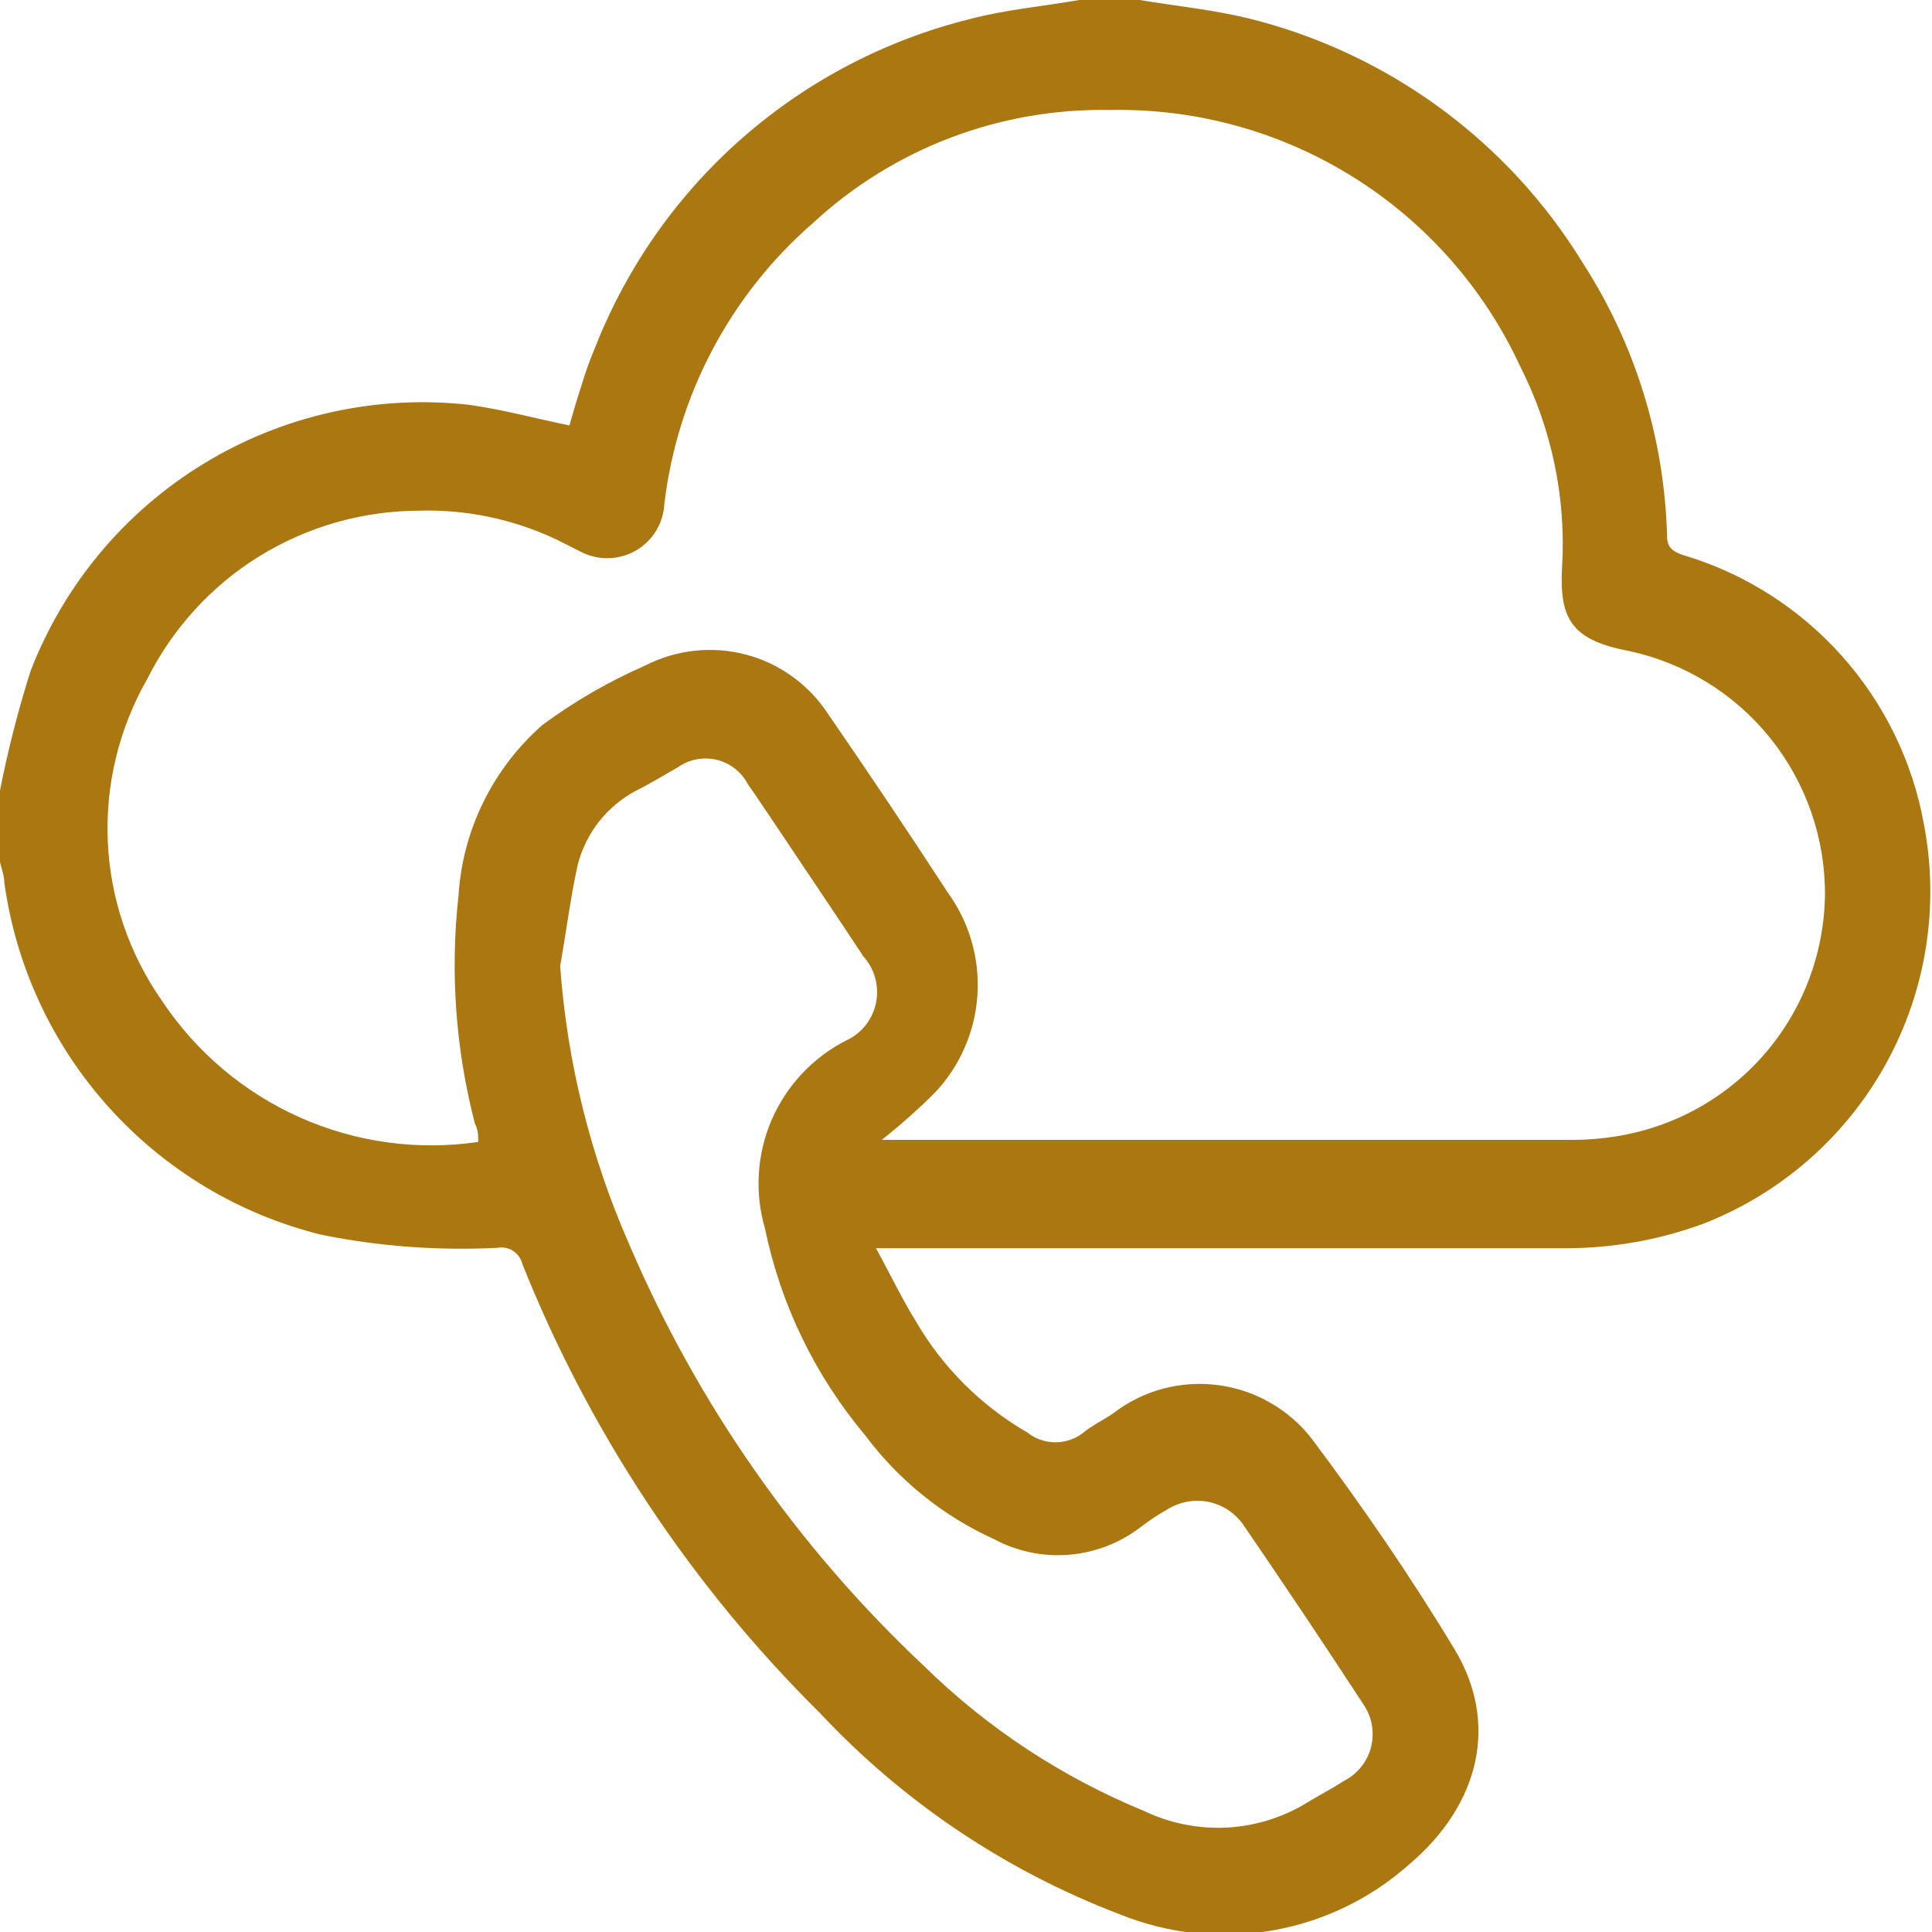 <svg width="15" height="15" viewBox="0 0 15 15" fill="none" xmlns="http://www.w3.org/2000/svg">
<path d="M8.848 0C9.125 0.046 9.409 0.075 9.683 0.14C10.769 0.406 11.707 1.09 12.291 2.045C12.698 2.677 12.923 3.409 12.943 4.161C12.943 4.252 12.989 4.282 13.063 4.308C13.54 4.449 13.967 4.72 14.298 5.09C14.629 5.46 14.851 5.915 14.938 6.404C15.059 7.038 14.954 7.695 14.642 8.26C14.33 8.825 13.831 9.263 13.23 9.499C12.873 9.631 12.495 9.696 12.115 9.691H6.801C6.912 9.893 7 10.079 7.107 10.252C7.316 10.614 7.616 10.914 7.978 11.123C8.039 11.172 8.116 11.198 8.194 11.198C8.273 11.198 8.35 11.172 8.411 11.123C8.483 11.064 8.568 11.025 8.643 10.973C8.757 10.885 8.888 10.82 9.028 10.782C9.168 10.745 9.314 10.735 9.457 10.754C9.601 10.773 9.739 10.819 9.864 10.892C9.99 10.964 10.1 11.06 10.188 11.175C10.579 11.697 10.951 12.238 11.293 12.805C11.636 13.373 11.495 14.005 10.941 14.475C10.64 14.743 10.27 14.921 9.873 14.989C9.476 15.058 9.068 15.014 8.695 14.863C7.81 14.526 7.014 13.992 6.367 13.301C5.366 12.31 4.579 11.123 4.056 9.815C4.046 9.773 4.021 9.737 3.985 9.713C3.949 9.689 3.906 9.68 3.863 9.688C3.406 9.711 2.947 9.678 2.497 9.587C1.859 9.43 1.284 9.085 0.844 8.596C0.405 8.108 0.122 7.499 0.033 6.848C0.033 6.796 0.01 6.743 0 6.691V6.137C0.062 5.823 0.141 5.513 0.238 5.208C0.498 4.536 0.973 3.969 1.588 3.596C2.204 3.222 2.926 3.063 3.642 3.143C3.899 3.179 4.153 3.248 4.421 3.303C4.447 3.212 4.476 3.111 4.509 3.01C4.542 2.899 4.581 2.79 4.626 2.684C4.874 2.06 5.267 1.504 5.773 1.063C6.279 0.622 6.883 0.308 7.534 0.147C7.808 0.075 8.098 0.049 8.379 0H8.848ZM6.846 8.85H12.213C12.322 8.85 12.431 8.841 12.539 8.824C12.988 8.755 13.398 8.53 13.697 8.187C13.995 7.844 14.162 7.407 14.169 6.952C14.172 6.509 14.023 6.078 13.745 5.732C13.468 5.386 13.08 5.147 12.646 5.054C12.203 4.97 12.105 4.807 12.128 4.402C12.16 3.863 12.047 3.325 11.802 2.843C11.522 2.238 11.071 1.727 10.505 1.374C9.94 1.021 9.283 0.84 8.617 0.854C7.762 0.838 6.935 1.153 6.308 1.735C5.668 2.293 5.258 3.069 5.158 3.913C5.154 3.988 5.131 4.06 5.092 4.124C5.053 4.187 4.998 4.24 4.933 4.277C4.868 4.313 4.795 4.333 4.72 4.334C4.645 4.335 4.571 4.317 4.506 4.282L4.323 4.19C3.986 4.03 3.616 3.953 3.244 3.965C2.808 3.968 2.381 4.091 2.01 4.321C1.639 4.551 1.34 4.88 1.144 5.27C0.924 5.654 0.817 6.094 0.837 6.537C0.857 6.98 1.004 7.408 1.258 7.771C1.522 8.167 1.892 8.481 2.327 8.675C2.762 8.869 3.242 8.935 3.713 8.866C3.713 8.817 3.713 8.772 3.687 8.723C3.537 8.145 3.494 7.545 3.56 6.952C3.576 6.699 3.642 6.452 3.754 6.225C3.866 5.998 4.022 5.795 4.212 5.628C4.459 5.446 4.726 5.291 5.008 5.168C5.249 5.044 5.528 5.013 5.791 5.082C6.053 5.151 6.281 5.316 6.429 5.543C6.744 6 7.054 6.462 7.358 6.929C7.525 7.159 7.607 7.44 7.589 7.723C7.571 8.006 7.455 8.275 7.26 8.482C7.13 8.612 6.991 8.735 6.846 8.85ZM4.349 7.5C4.403 8.25 4.586 8.984 4.89 9.672C5.418 10.904 6.195 12.015 7.172 12.933C7.664 13.416 8.246 13.799 8.884 14.061C9.085 14.157 9.308 14.201 9.531 14.189C9.753 14.176 9.969 14.108 10.159 13.989C10.25 13.934 10.345 13.885 10.436 13.826C10.487 13.8 10.533 13.762 10.569 13.717C10.605 13.672 10.631 13.619 10.645 13.563C10.659 13.507 10.661 13.449 10.651 13.392C10.641 13.335 10.618 13.28 10.586 13.233C10.279 12.763 9.967 12.297 9.65 11.834C9.586 11.745 9.492 11.684 9.385 11.661C9.278 11.639 9.167 11.658 9.073 11.713C8.997 11.756 8.924 11.804 8.855 11.857C8.695 11.98 8.502 12.054 8.301 12.071C8.1 12.088 7.898 12.046 7.72 11.951C7.322 11.771 6.977 11.492 6.716 11.142C6.329 10.681 6.062 10.131 5.94 9.541C5.858 9.262 5.876 8.962 5.991 8.695C6.107 8.427 6.312 8.209 6.572 8.077C6.631 8.05 6.682 8.009 6.722 7.958C6.762 7.907 6.789 7.847 6.802 7.784C6.814 7.721 6.812 7.655 6.795 7.593C6.778 7.53 6.746 7.473 6.703 7.425C6.475 7.079 6.243 6.737 6.012 6.391C5.943 6.29 5.878 6.189 5.806 6.088C5.782 6.041 5.747 6 5.705 5.967C5.664 5.935 5.615 5.911 5.564 5.899C5.512 5.887 5.459 5.886 5.406 5.896C5.354 5.906 5.305 5.927 5.262 5.958C5.158 6.016 5.053 6.082 4.936 6.14C4.826 6.199 4.729 6.28 4.651 6.378C4.574 6.477 4.518 6.59 4.486 6.711C4.431 6.959 4.398 7.223 4.349 7.5Z" fill="#AB7711"/>
</svg>
